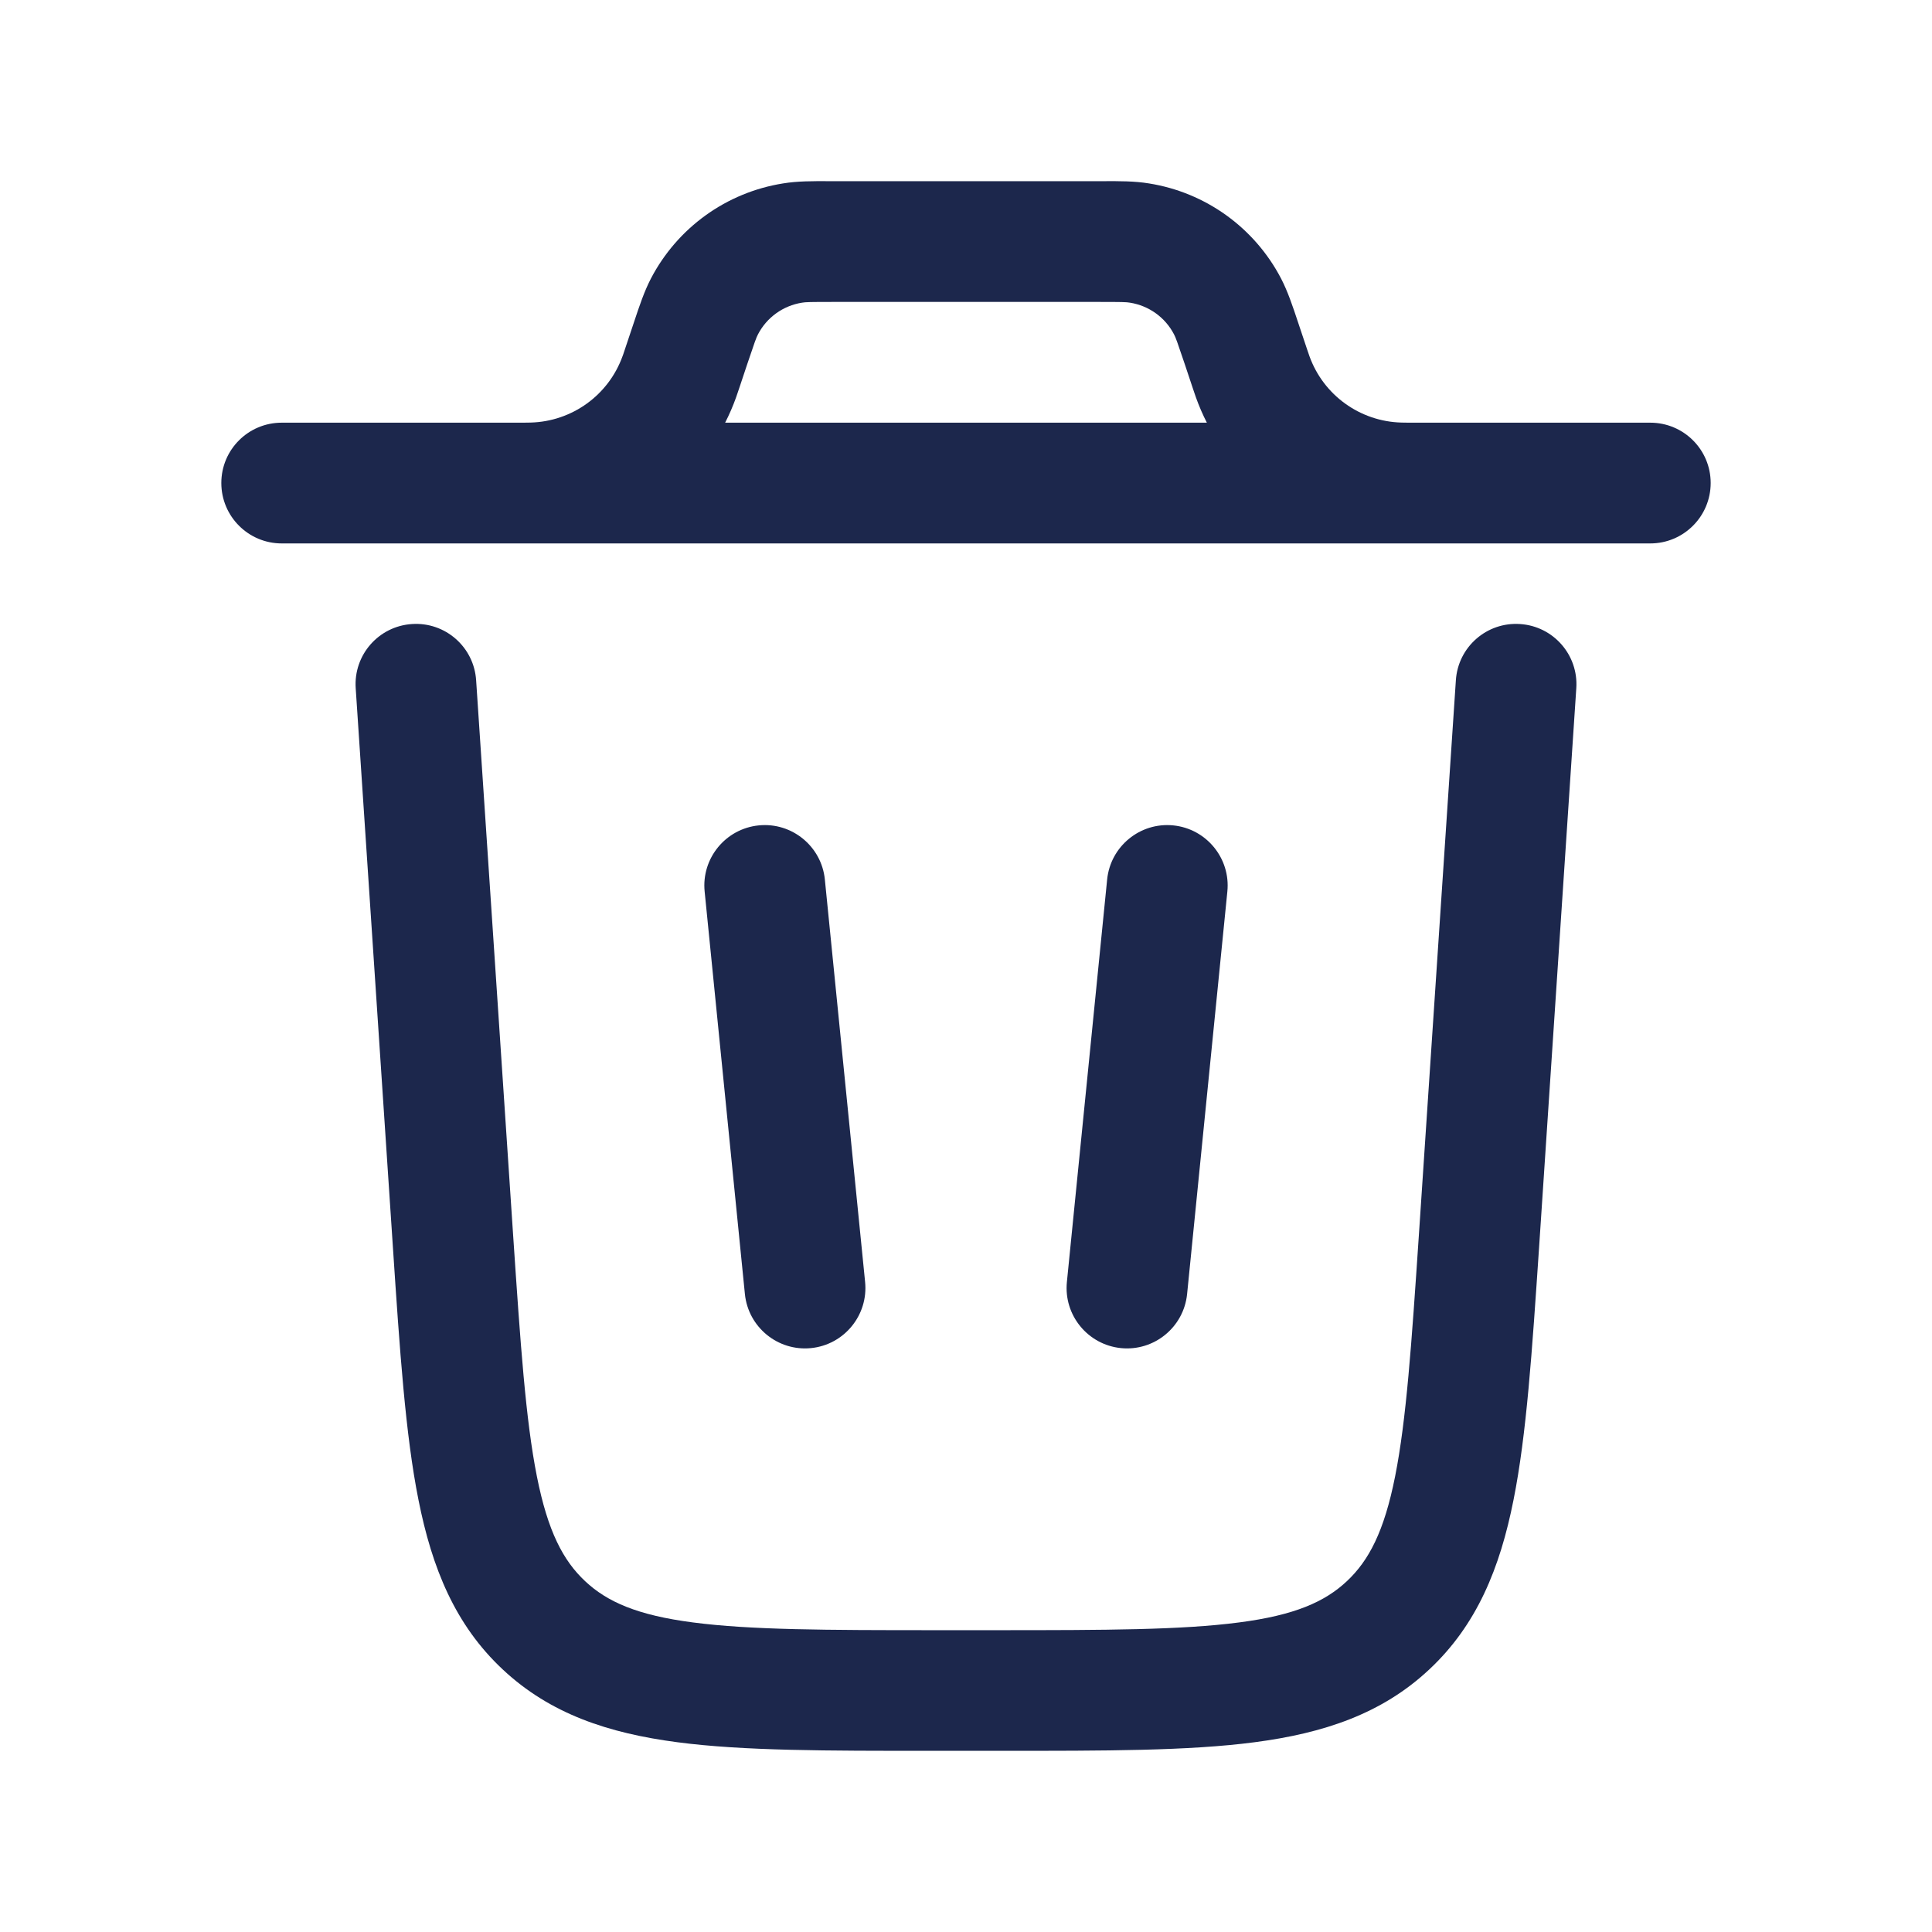 <svg width="18" height="18" viewBox="0 0 18 18" fill="none" xmlns="http://www.w3.org/2000/svg">
<path fill-rule="evenodd" clip-rule="evenodd" d="M7.732 1.688H10.268C10.43 1.687 10.572 1.687 10.705 1.709C11.233 1.793 11.689 2.122 11.936 2.596C11.998 2.716 12.043 2.85 12.094 3.004L12.178 3.255C12.192 3.297 12.196 3.309 12.2 3.319C12.331 3.682 12.671 3.927 13.057 3.937C13.068 3.937 13.08 3.938 13.125 3.938H15.375C15.686 3.938 15.938 4.189 15.938 4.5C15.938 4.811 15.686 5.063 15.375 5.063H2.625C2.314 5.063 2.062 4.811 2.062 4.5C2.062 4.189 2.314 3.938 2.625 3.938H4.875C4.92 3.938 4.932 3.937 4.943 3.937C5.329 3.927 5.669 3.682 5.8 3.319C5.804 3.309 5.808 3.298 5.822 3.255L5.906 3.004C5.957 2.85 6.002 2.716 6.064 2.596C6.311 2.122 6.767 1.793 7.295 1.709C7.428 1.687 7.57 1.687 7.732 1.688ZM6.756 3.938C6.795 3.862 6.829 3.783 6.858 3.702C6.867 3.677 6.876 3.651 6.887 3.617L6.962 3.392C7.031 3.187 7.046 3.145 7.062 3.115C7.144 2.957 7.296 2.848 7.472 2.82C7.506 2.814 7.55 2.813 7.766 2.813H10.234C10.45 2.813 10.495 2.814 10.528 2.82C10.704 2.848 10.856 2.957 10.938 3.115C10.954 3.145 10.969 3.187 11.038 3.392L11.113 3.617L11.142 3.702C11.171 3.783 11.205 3.862 11.244 3.938H6.756Z" fill="#1C274C"/>
<path d="M4.436 6.338C4.416 6.028 4.148 5.793 3.838 5.814C3.528 5.834 3.293 6.102 3.314 6.412L3.661 11.626C3.725 12.588 3.777 13.365 3.899 13.975C4.025 14.609 4.24 15.139 4.684 15.554C5.127 15.969 5.67 16.148 6.311 16.232C6.927 16.313 7.706 16.312 8.67 16.312H9.33C10.294 16.312 11.073 16.313 11.689 16.232C12.33 16.148 12.873 15.969 13.316 15.554C13.76 15.139 13.975 14.609 14.101 13.975C14.223 13.365 14.274 12.588 14.339 11.626L14.686 6.412C14.707 6.102 14.472 5.834 14.162 5.814C13.852 5.793 13.584 6.028 13.564 6.338L13.219 11.512C13.151 12.523 13.103 13.226 12.998 13.755C12.896 14.269 12.753 14.54 12.548 14.732C12.343 14.924 12.062 15.049 11.543 15.116C11.008 15.186 10.303 15.188 9.29 15.188H8.71C7.697 15.188 6.992 15.186 6.457 15.116C5.938 15.049 5.657 14.924 5.452 14.732C5.247 14.54 5.104 14.269 5.002 13.755C4.897 13.226 4.849 12.523 4.781 11.512L4.436 6.338Z" fill="#1C274C"/>
<path d="M7.069 7.69C7.378 7.659 7.654 7.885 7.685 8.194L8.06 11.944C8.091 12.253 7.865 12.529 7.556 12.56C7.247 12.591 6.971 12.365 6.94 12.056L6.565 8.306C6.534 7.997 6.76 7.721 7.069 7.69Z" fill="#1C274C"/>
<path d="M10.931 7.69C11.24 7.721 11.466 7.997 11.435 8.306L11.06 12.056C11.029 12.365 10.753 12.591 10.444 12.56C10.135 12.529 9.909 12.253 9.94 11.944L10.315 8.194C10.346 7.885 10.622 7.659 10.931 7.69Z" fill="#1C274C"/>
</svg>
